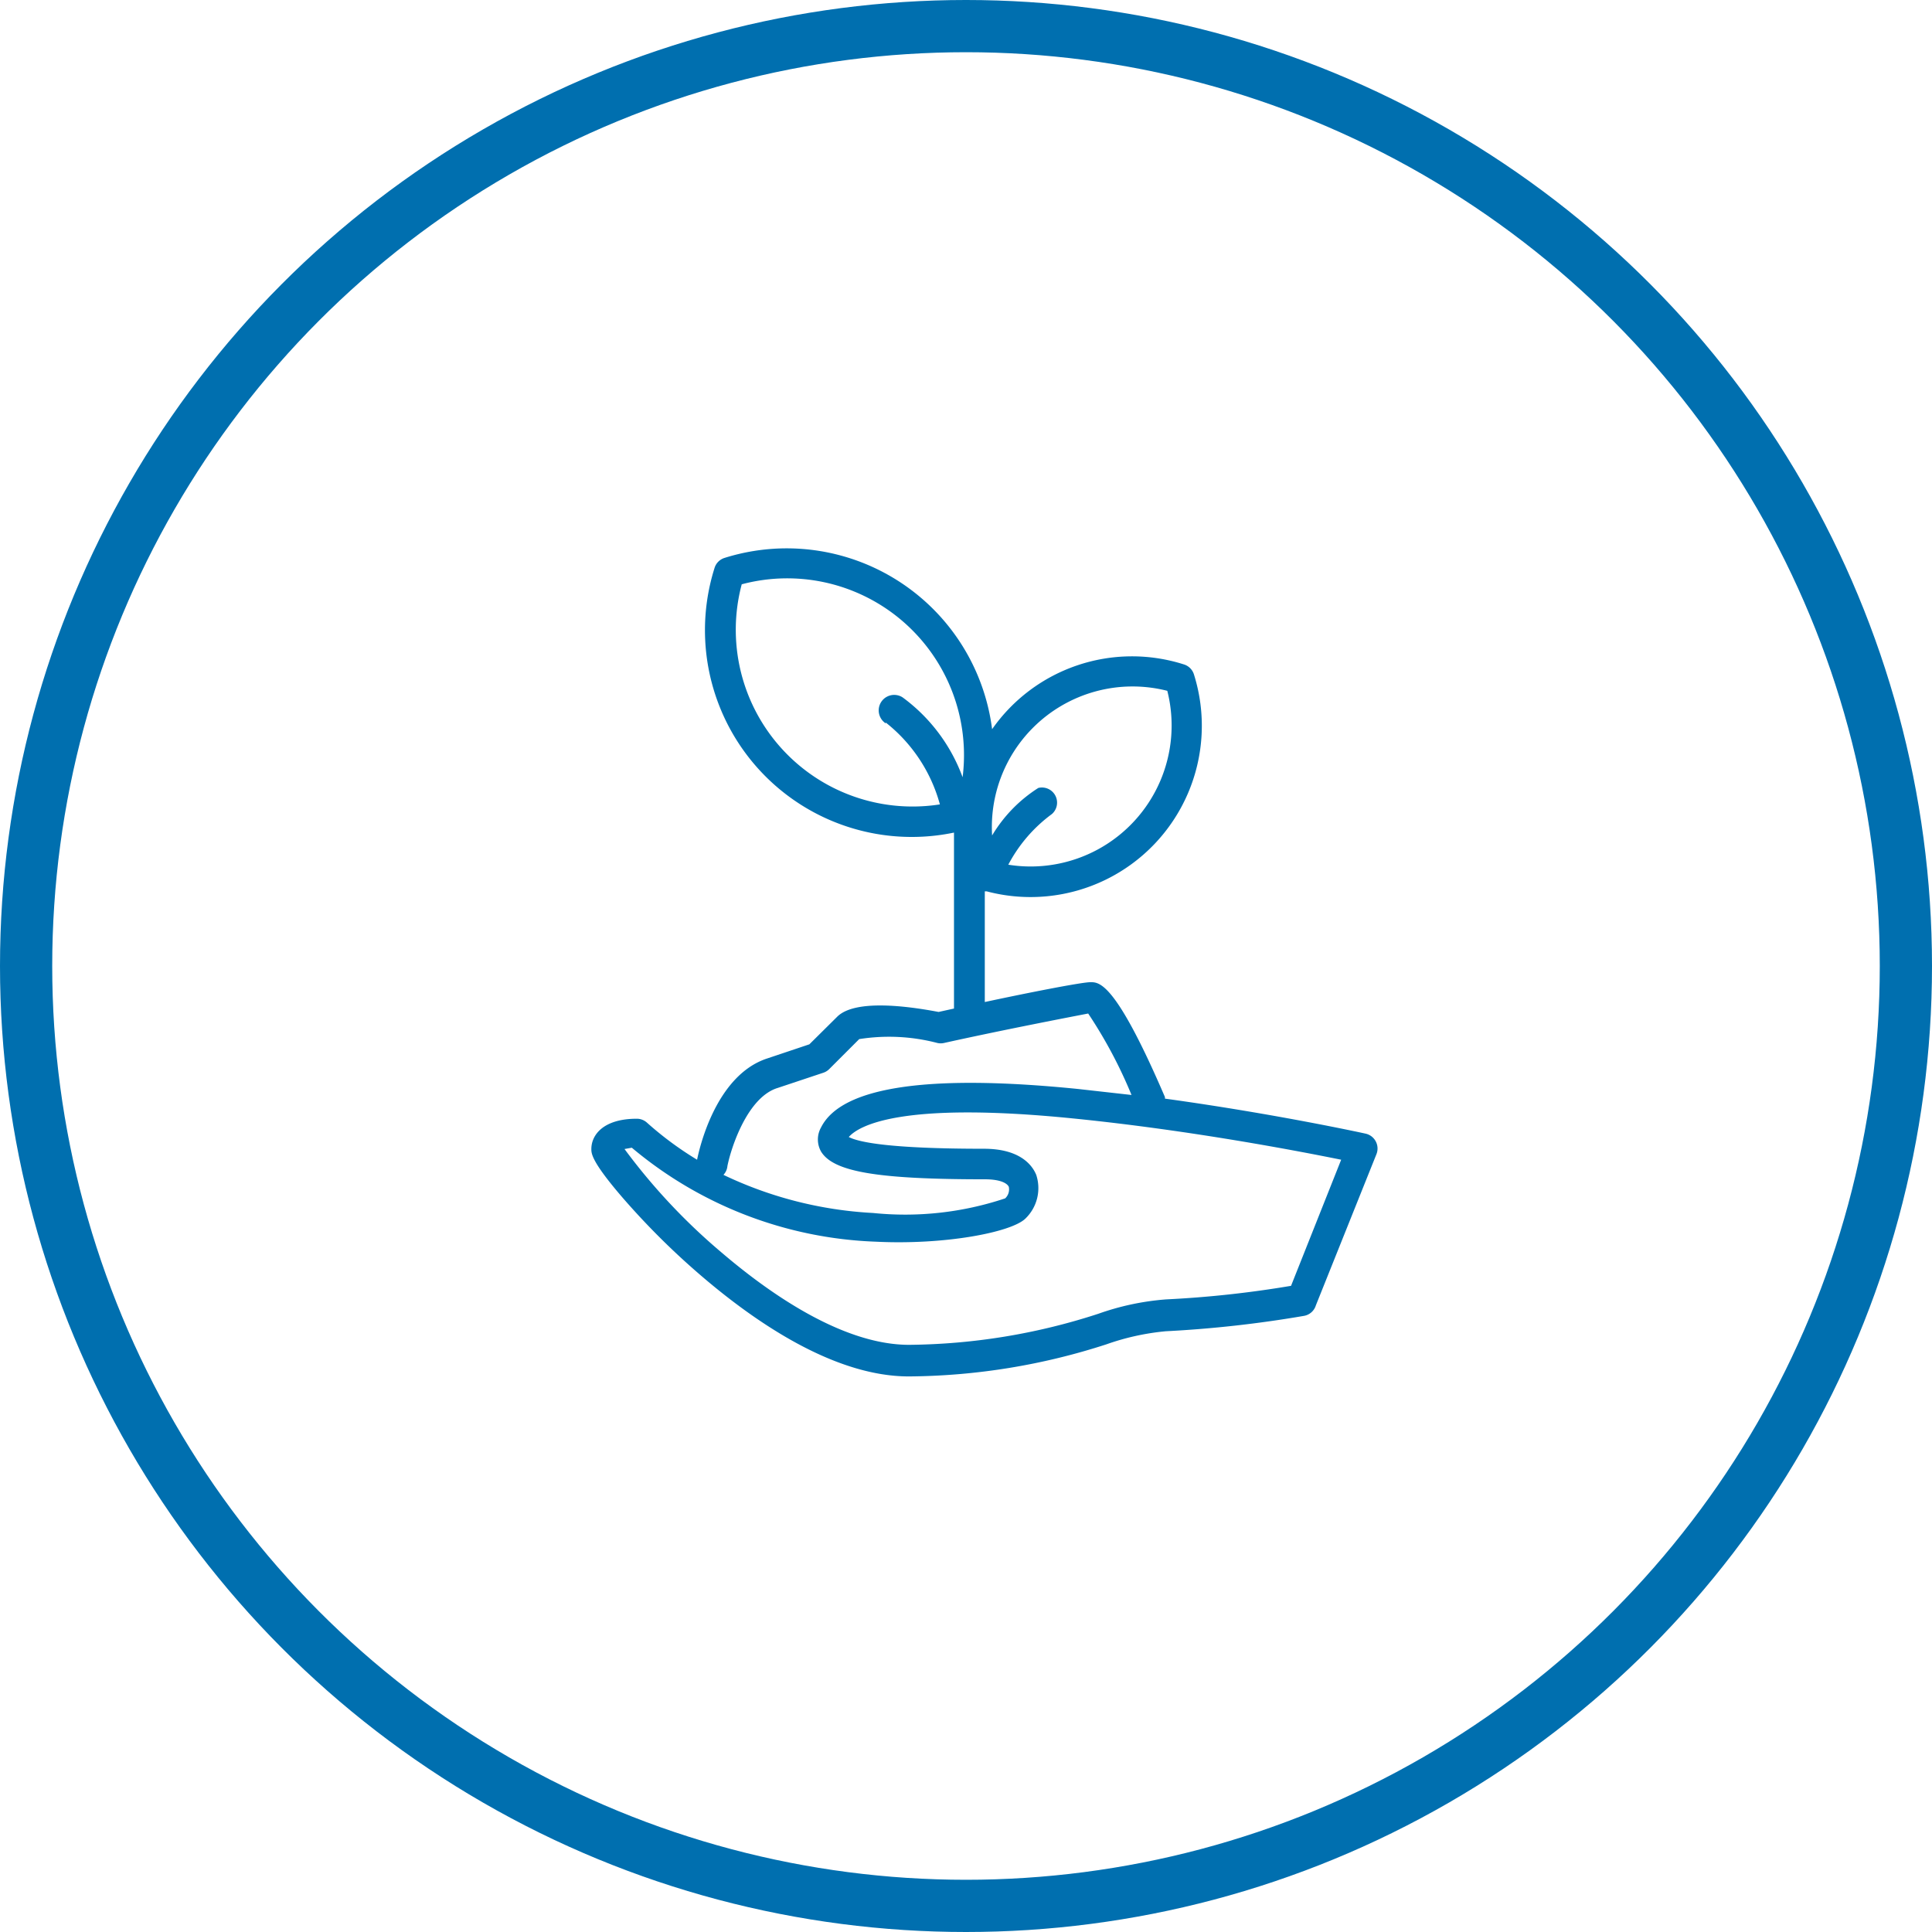 <svg id="Layer_1" data-name="Layer 1" xmlns="http://www.w3.org/2000/svg" viewBox="0 0 74 74"><defs><style>.cls-1{fill:none;stroke:#006faf;stroke-miterlimit:10;stroke-width:2px;}.cls-2{fill:#006faf;}</style></defs><title>intelligent</title><circle class="cls-1" cx="37" cy="37" r="36"/><path class="cls-2" d="M52.69,43.71a.58.58,0,0,0-.39-.29s-3.4-.75-7.68-1.34l0-.06c-1.89-4.4-2.51-4.4-2.85-4.4s-2.42.41-4.05.76V34.14h.07a6.56,6.56,0,0,0,7.94-8.31.58.58,0,0,0-.38-.38A6.54,6.54,0,0,0,38,27.93a7.93,7.93,0,0,0-10.25-6.56.58.58,0,0,0-.38.38,7.92,7.92,0,0,0,9.17,10.14v6.74l-.59.13c-1.21-.23-3.2-.49-3.88.18L31,40l-1.61.54c-2,.65-2.62,3.53-2.69,3.88A12.84,12.84,0,0,1,24.78,43a.58.58,0,0,0-.39-.15c-1.28,0-1.74.62-1.74,1.16,0,.17,0,.48,1.22,1.89a28.71,28.71,0,0,0,2.82,2.82c2.08,1.81,5.18,4,8.12,4a25,25,0,0,0,7.57-1.23,9.43,9.43,0,0,1,2.27-.5,44.66,44.66,0,0,0,5.3-.59A.58.58,0,0,0,50.4,50l2.32-5.79A.58.58,0,0,0,52.69,43.71ZM39.56,27.88a5.39,5.39,0,0,1,5.15-1.42,5.4,5.4,0,0,1-6.09,6.66,5.7,5.7,0,0,1,1.67-1.94.58.58,0,0,0-.52-1A5.49,5.49,0,0,0,38,32,5.38,5.38,0,0,1,39.56,27.88Zm-5.64-.21A6,6,0,0,1,36,30.81h0a6.77,6.77,0,0,1-7.59-8.43,6.77,6.77,0,0,1,8.46,7.39,6.61,6.61,0,0,0-2.3-3.06.58.58,0,1,0-.64,1Zm-6.06,17c.14-.71.77-2.65,1.93-3l1.74-.58a.58.58,0,0,0,.23-.14l1.15-1.15a7.31,7.31,0,0,1,3,.15.58.58,0,0,0,.24,0c2.3-.51,4.86-1,5.53-1.13a17.88,17.88,0,0,1,1.66,3.12l-2.05-.23c-5.75-.58-9.06-.08-9.84,1.47a.94.94,0,0,0,0,.93c.48.78,2.18,1.06,6.28,1.06.58,0,.85.15.91.29a.47.47,0,0,1-.14.44,12.08,12.08,0,0,1-5.06.56A15.1,15.1,0,0,1,27.71,45,.57.57,0,0,0,27.86,44.68Zm21.59,4.58a40.47,40.47,0,0,1-4.79.52,10,10,0,0,0-2.59.55,24,24,0,0,1-7.25,1.19c-2.5,0-5.26-1.9-7.14-3.5a23.3,23.3,0,0,1-3.76-4l.28-.05a15.38,15.38,0,0,0,9.36,3.6c2.63.13,5.19-.36,5.72-.89A1.62,1.62,0,0,0,39.69,45c-.15-.37-.62-1-2-1-3.61,0-4.8-.25-5.18-.45.37-.42,1.95-1.38,8.6-.71,4.49.45,8.68,1.26,10.26,1.58Z"/></svg>